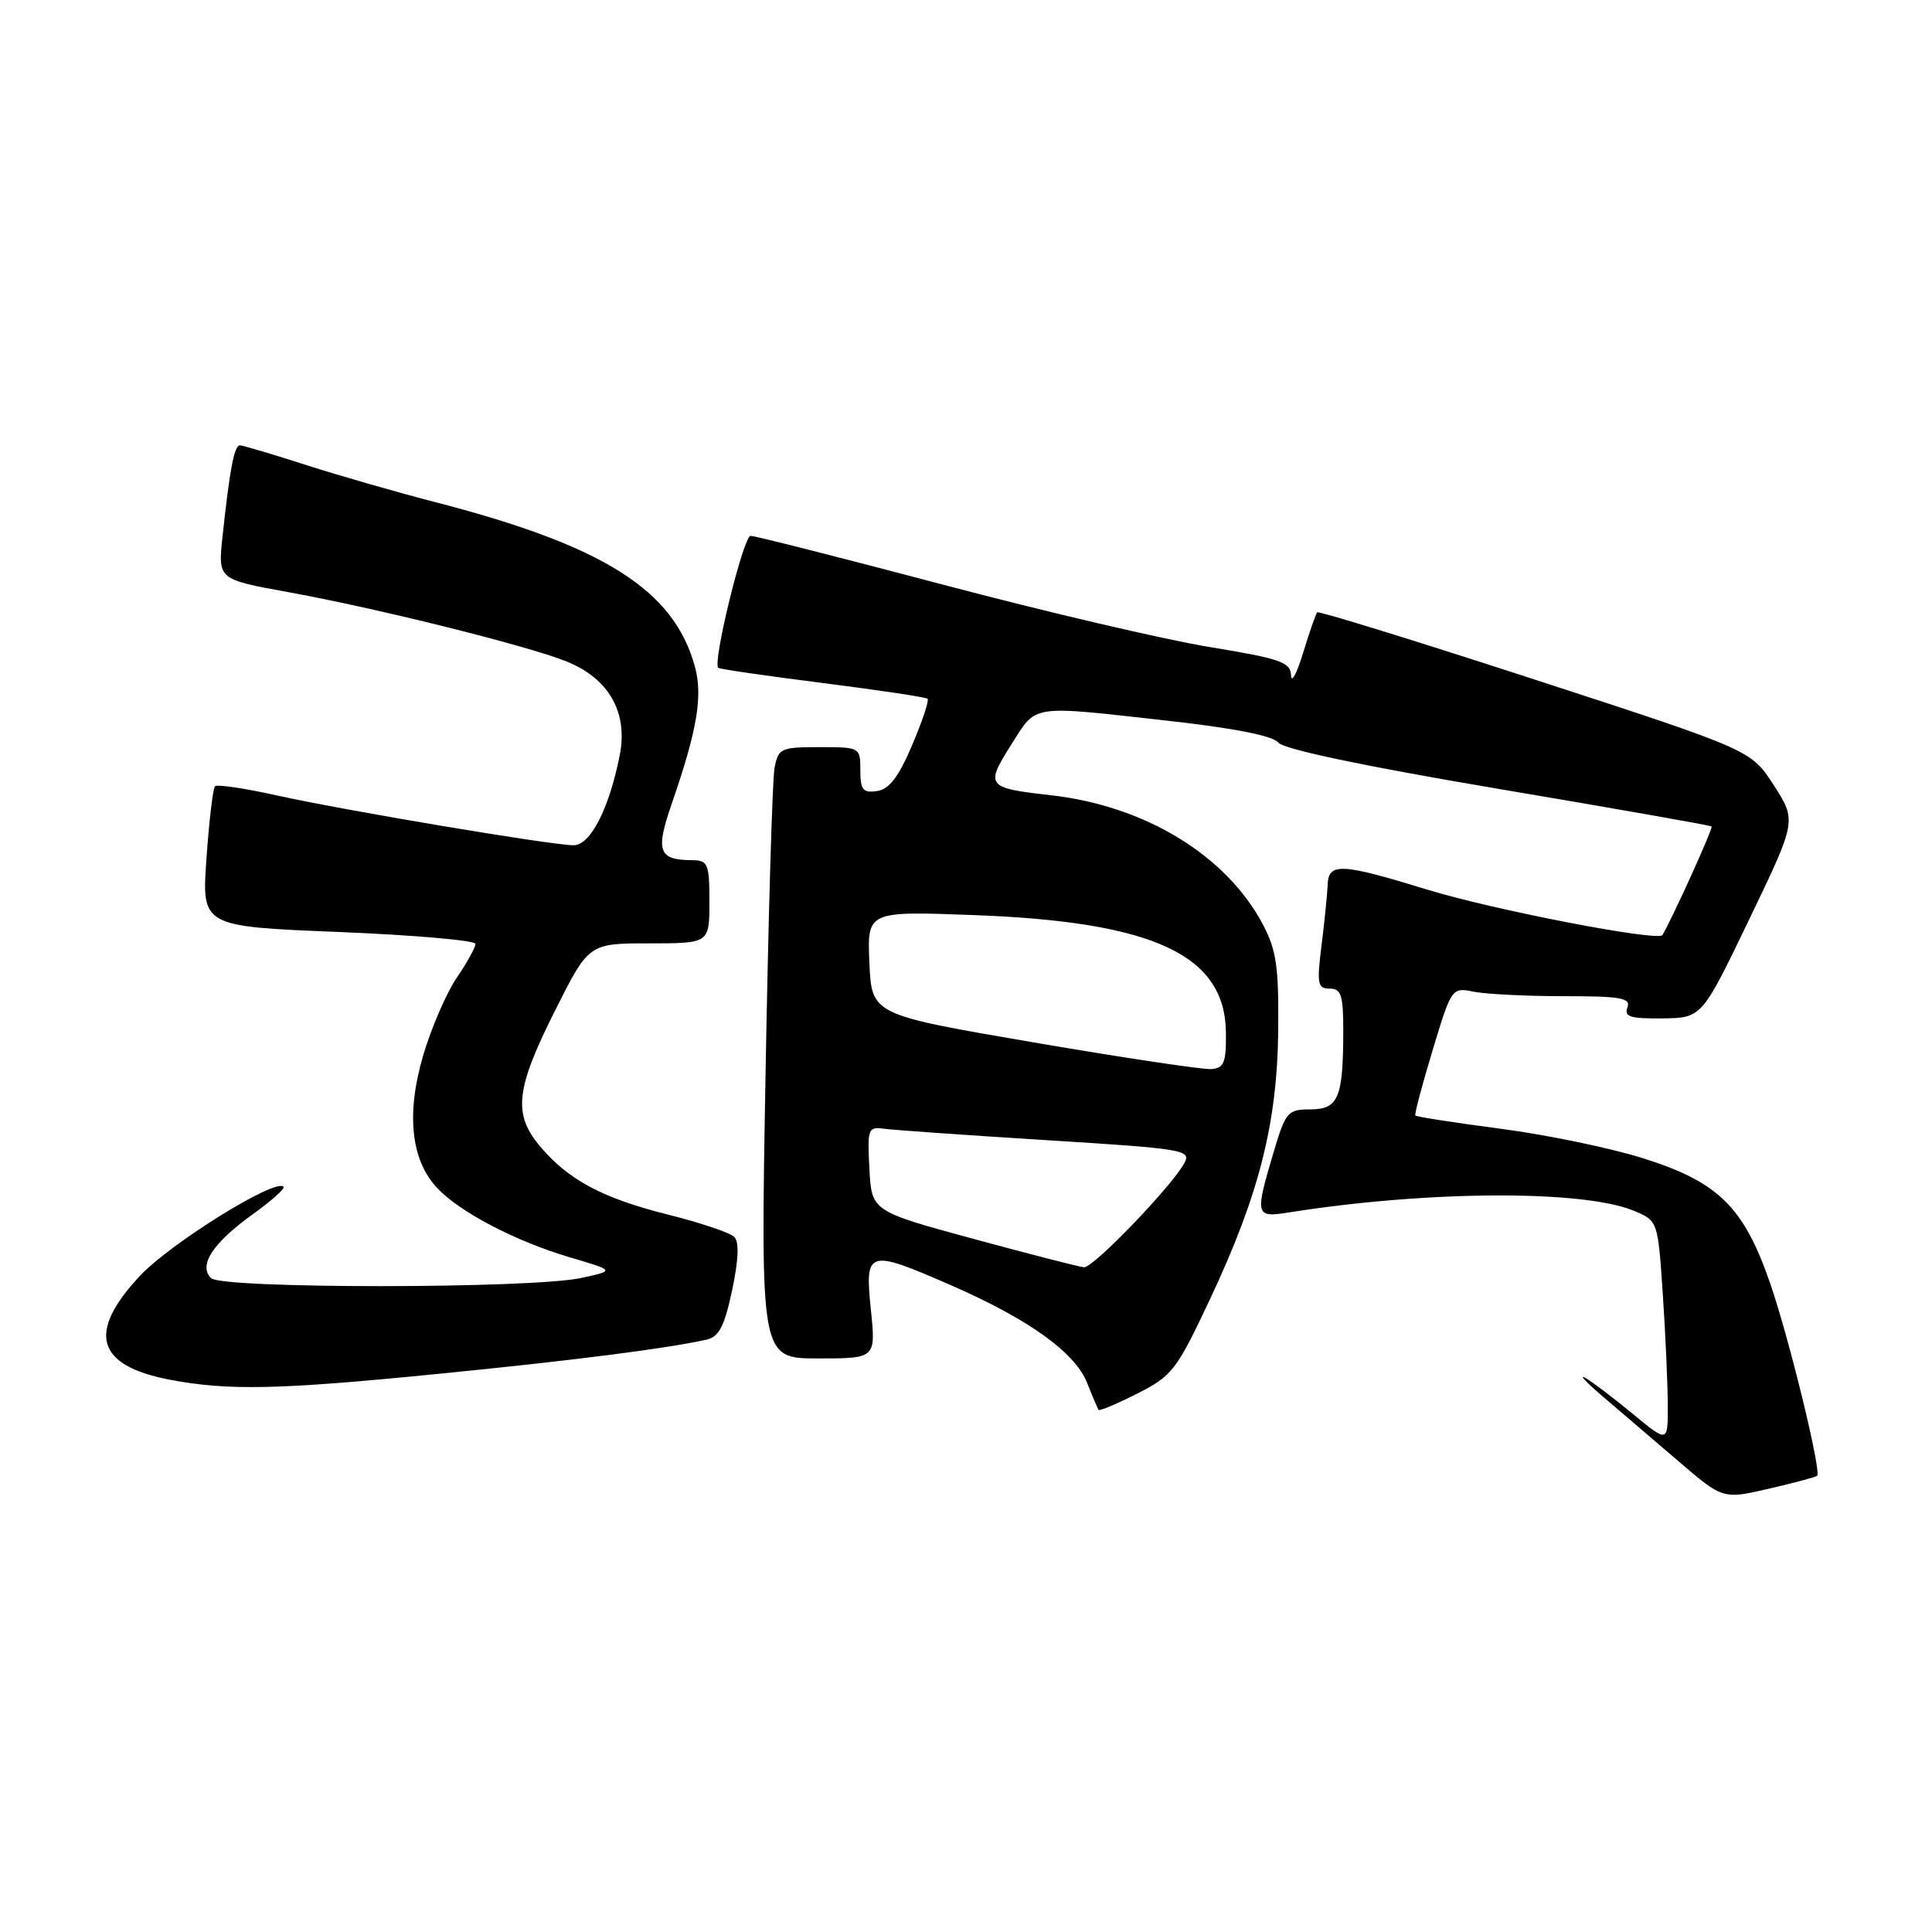 <?xml version="1.0" encoding="UTF-8" standalone="no"?>
<!DOCTYPE svg PUBLIC "-//W3C//DTD SVG 1.1//EN" "http://www.w3.org/Graphics/SVG/1.1/DTD/svg11.dtd" >
<svg xmlns="http://www.w3.org/2000/svg" xmlns:xlink="http://www.w3.org/1999/xlink" version="1.1" viewBox="0 0 256 256">
 <g >
 <path fill="currentColor"
d=" M 240.78 195.55 C 241.37 194.96 237.06 177.30 234.55 170.03 C 231.06 159.94 227.71 156.63 217.76 153.49 C 213.48 152.13 204.98 150.37 198.88 149.57 C 192.78 148.77 187.68 147.98 187.54 147.81 C 187.41 147.64 188.44 143.75 189.83 139.16 C 192.34 130.86 192.37 130.82 195.30 131.41 C 196.92 131.73 202.29 132.00 207.23 132.00 C 214.81 132.00 216.12 132.24 215.64 133.50 C 215.17 134.72 216.04 134.99 220.28 134.94 C 225.50 134.88 225.50 134.88 231.78 121.82 C 238.06 108.77 238.06 108.77 235.05 104.07 C 232.03 99.38 232.03 99.38 203.46 90.08 C 187.75 84.96 174.73 80.94 174.54 81.14 C 174.35 81.34 173.51 83.75 172.67 86.50 C 171.83 89.25 171.11 90.60 171.07 89.50 C 171.01 87.74 169.69 87.28 160.25 85.73 C 154.34 84.76 138.47 81.05 125.00 77.48 C 111.53 73.92 100.03 71.00 99.46 71.00 C 98.51 71.00 94.40 87.76 95.17 88.49 C 95.35 88.66 101.58 89.56 109.00 90.50 C 116.42 91.44 122.68 92.38 122.91 92.59 C 123.13 92.81 122.21 95.57 120.86 98.74 C 119.07 102.96 117.82 104.59 116.21 104.82 C 114.34 105.09 114.00 104.66 114.00 102.07 C 114.00 99.02 113.96 99.00 108.58 99.00 C 103.46 99.00 103.13 99.15 102.63 101.75 C 102.34 103.26 101.81 121.49 101.44 142.25 C 100.77 180.00 100.77 180.00 108.41 180.00 C 116.06 180.00 116.06 180.00 115.39 173.50 C 114.58 165.59 114.96 165.48 126.03 170.31 C 136.27 174.78 142.44 179.20 144.03 183.20 C 144.75 185.02 145.45 186.64 145.57 186.82 C 145.70 186.99 148.01 186.01 150.71 184.65 C 155.33 182.31 155.91 181.55 160.34 172.13 C 166.84 158.31 169.25 148.82 169.37 136.50 C 169.45 128.07 169.13 125.87 167.32 122.46 C 162.46 113.31 151.70 106.77 139.23 105.37 C 130.74 104.42 130.52 104.15 133.97 98.71 C 137.42 93.26 136.28 93.44 154.89 95.52 C 163.57 96.49 168.68 97.50 169.39 98.40 C 170.10 99.28 180.75 101.52 198.50 104.52 C 213.90 107.12 226.63 109.36 226.80 109.51 C 227.03 109.70 221.53 121.83 220.28 123.90 C 219.73 124.79 197.86 120.57 189.13 117.88 C 177.66 114.36 176.03 114.28 175.92 117.25 C 175.87 118.49 175.51 122.09 175.11 125.25 C 174.47 130.39 174.59 131.00 176.20 131.00 C 177.73 131.00 178.00 131.87 177.99 136.75 C 177.97 145.50 177.33 147.00 173.61 147.00 C 170.62 147.00 170.35 147.32 168.72 152.80 C 166.27 161.07 166.34 161.36 170.75 160.66 C 189.17 157.74 209.80 157.64 216.51 160.44 C 219.68 161.77 219.68 161.77 220.34 171.63 C 220.70 177.06 220.99 183.68 220.99 186.34 C 221.00 191.19 221.00 191.19 216.25 187.26 C 213.64 185.11 210.82 182.98 210.00 182.54 C 209.18 182.11 210.29 183.27 212.47 185.12 C 214.65 186.98 219.10 190.79 222.36 193.58 C 228.29 198.67 228.29 198.67 234.39 197.26 C 237.74 196.48 240.62 195.72 240.78 195.55 Z  M 58.00 182.05 C 76.01 180.27 88.40 178.68 93.61 177.51 C 95.28 177.13 95.99 175.76 97.01 170.96 C 97.87 166.89 97.96 164.56 97.29 163.89 C 96.74 163.34 92.78 162.01 88.51 160.94 C 79.84 158.77 75.32 156.36 71.54 151.87 C 67.96 147.61 68.33 144.30 73.51 133.98 C 78.02 125.00 78.02 125.00 86.01 125.00 C 94.00 125.00 94.00 125.00 94.00 119.50 C 94.00 114.47 93.81 114.00 91.75 113.98 C 87.23 113.95 86.82 112.83 89.03 106.43 C 92.39 96.73 93.15 92.20 92.07 88.30 C 89.27 78.14 80.00 72.29 57.50 66.49 C 52.55 65.21 44.90 63.01 40.50 61.60 C 36.10 60.18 32.18 59.02 31.80 59.01 C 31.04 59.00 30.44 62.14 29.48 71.14 C 28.88 76.77 28.88 76.77 38.19 78.46 C 49.83 80.57 69.82 85.54 75.03 87.63 C 80.69 89.89 83.25 94.41 82.11 100.11 C 80.70 107.20 78.23 112.00 76.00 112.00 C 73.12 112.00 45.77 107.41 36.74 105.41 C 32.47 104.46 28.76 103.91 28.49 104.18 C 28.22 104.44 27.71 108.74 27.36 113.71 C 26.72 122.76 26.72 122.76 44.86 123.49 C 54.84 123.90 63.00 124.61 63.00 125.07 C 63.00 125.53 61.88 127.57 60.50 129.59 C 59.13 131.62 57.13 136.25 56.06 139.89 C 53.80 147.61 54.45 153.72 57.93 157.42 C 60.92 160.61 68.33 164.48 75.50 166.60 C 81.50 168.37 81.50 168.37 77.00 169.34 C 70.35 170.77 29.39 170.78 27.96 169.36 C 26.26 167.66 28.20 164.70 33.50 160.89 C 35.97 159.12 37.81 157.47 37.57 157.24 C 36.46 156.12 22.58 164.74 18.54 169.06 C 11.49 176.59 12.75 180.96 22.51 182.82 C 30.22 184.29 36.89 184.15 58.00 182.05 Z  M 129.00 164.16 C 115.50 160.49 115.50 160.49 115.20 154.87 C 114.92 149.52 115.02 149.27 117.20 149.57 C 118.47 149.74 128.15 150.42 138.71 151.08 C 156.79 152.20 157.87 152.38 156.95 154.09 C 155.32 157.14 144.86 168.01 143.64 167.92 C 143.01 167.87 136.43 166.18 129.00 164.16 Z  M 137.00 138.13 C 115.50 134.45 115.50 134.45 115.20 127.59 C 114.90 120.72 114.90 120.72 129.20 121.26 C 152.89 122.15 162.30 126.54 162.44 136.75 C 162.49 140.80 162.21 141.52 160.50 141.66 C 159.40 141.74 148.82 140.16 137.00 138.13 Z "/>
</g>
</svg>
